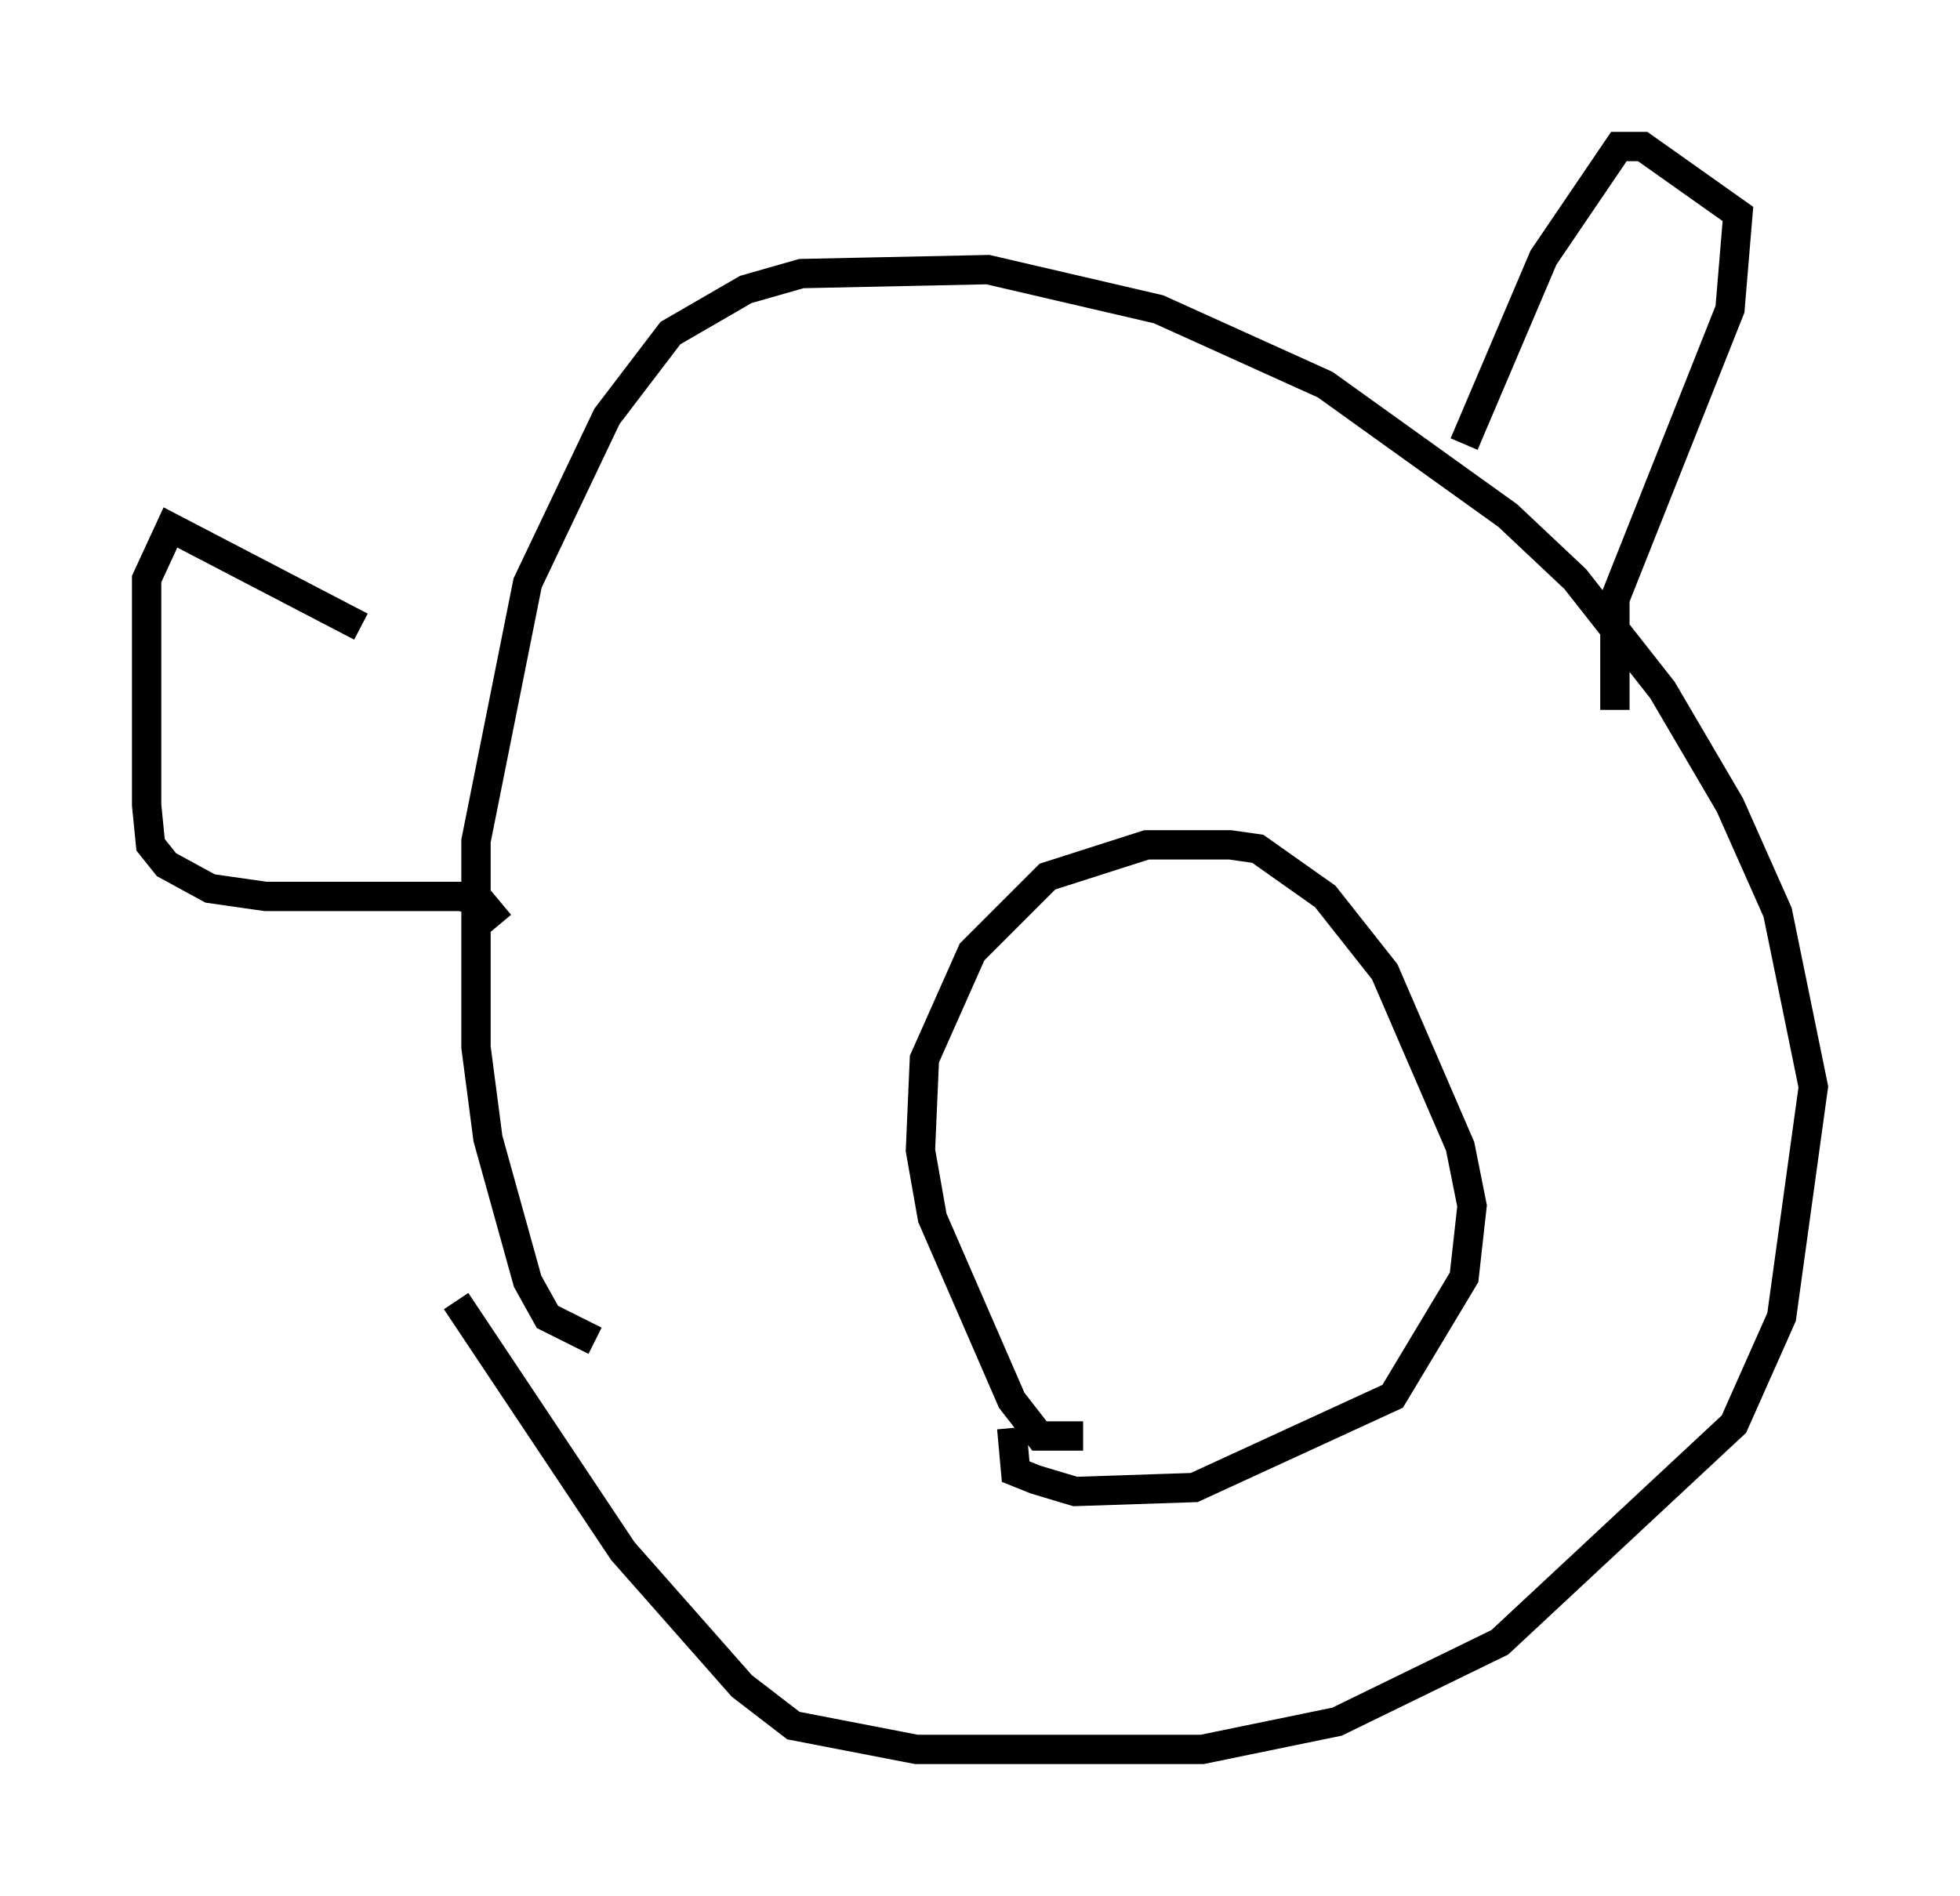 <?xml version="1.0" encoding="utf-8" ?>
<svg baseProfile="full" height="64.668" version="1.1" width="66.833" xmlns="http://www.w3.org/2000/svg" xmlns:ev="http://www.w3.org/2001/xml-events" xmlns:xlink="http://www.w3.org/1999/xlink"><defs /><rect fill="white" height="64.668" width="66.833" x="0" y="0" /><path d="M17.178, 22.591 m-4.871, -1.218 l-6.495, -3.383 -0.812, 1.759 l0.0, 7.713 0.135, 1.353 l0.541, 0.677 1.488, 0.812 l1.894, 0.271 6.631, 0.0 l0.677, 0.135 0.677, 0.812 m3.248, 14.208 l-1.624, -0.812 -0.677, -1.218 l-1.353, -4.871 -0.406, -3.112 l0.0, -7.036 1.759, -8.796 l2.706, -5.683 2.165, -2.842 l2.571, -1.488 1.894, -0.541 l6.36, -0.135 5.819, 1.353 l5.683, 2.571 6.225, 4.465 l2.3, 2.165 2.977, 3.789 l2.3, 3.924 1.624, 3.654 l1.218, 5.954 -1.083, 7.848 l-1.624, 3.654 -7.984, 7.442 l-5.548, 2.706 -4.601, 0.947 l-9.743, 0.0 -4.195, -0.812 l-1.759, -1.353 -4.059, -4.601 l-5.683, -8.525 m21.38, 4.601 l-1.488, 0.0 -0.947, -1.218 l-2.706, -6.225 -0.406, -2.3 l0.135, -3.112 1.624, -3.654 l2.571, -2.571 3.383, -1.083 l2.842, 0.0 0.947, 0.135 l2.3, 1.624 2.03, 2.571 l2.571, 5.954 0.406, 2.03 l-0.271, 2.436 -2.436, 4.059 l-6.766, 3.112 -4.059, 0.135 l-1.353, -0.406 -0.677, -0.271 l-0.135, -1.488 m15.426, -33.559 l2.706, -6.36 2.571, -3.789 l0.812, 0.0 3.248, 2.3 l-0.271, 3.248 -3.924, 9.878 l0.0, 3.789 " fill="none" stroke="black" stroke-width="1" /></svg>